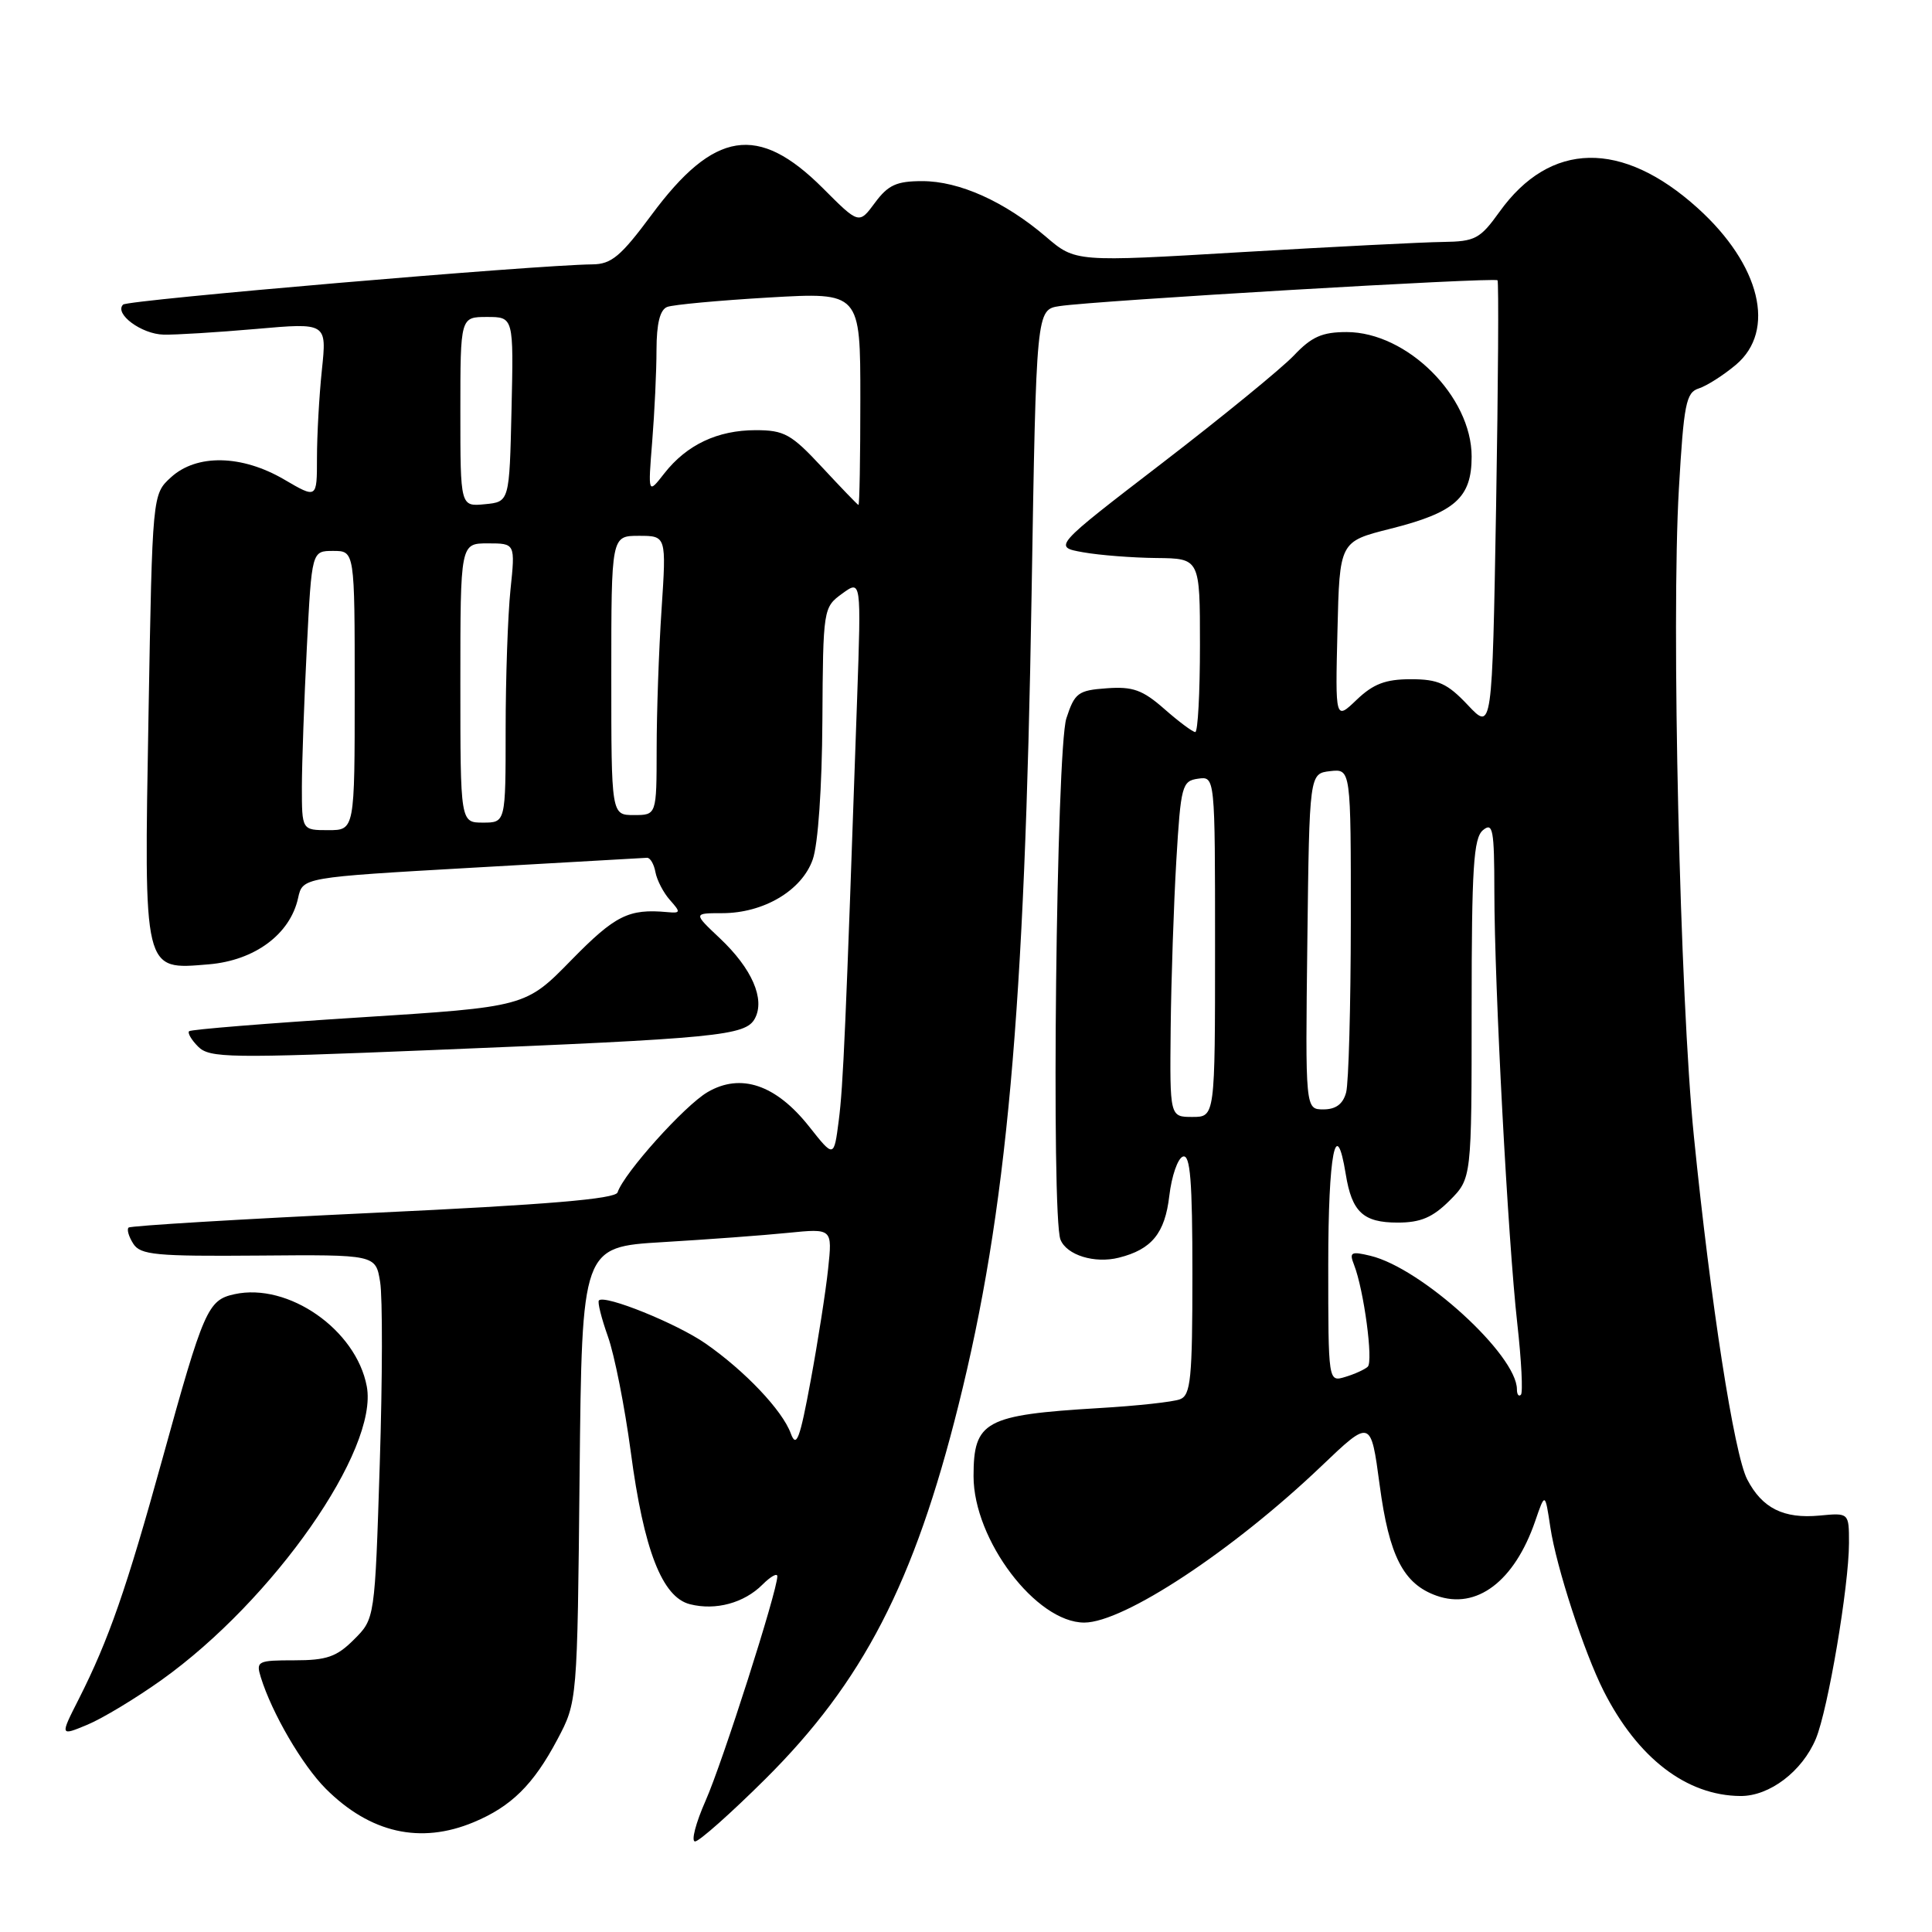 <?xml version="1.0" encoding="UTF-8" standalone="no"?>
<!DOCTYPE svg PUBLIC "-//W3C//DTD SVG 1.1//EN" "http://www.w3.org/Graphics/SVG/1.1/DTD/svg11.dtd" >
<svg xmlns="http://www.w3.org/2000/svg" xmlns:xlink="http://www.w3.org/1999/xlink" version="1.1" viewBox="0 0 256 256">
 <g >
 <path fill="currentColor"
d=" M 101.39 235.75 C 114.34 222.88 121.13 209.75 127.01 186.17 C 133.41 160.55 135.79 134.19 136.69 78.77 C 137.31 41.03 137.31 41.03 140.40 40.56 C 145.08 39.84 198.06 36.72 198.43 37.14 C 198.60 37.34 198.52 50.85 198.24 67.17 C 197.72 96.85 197.72 96.85 194.49 93.42 C 191.78 90.55 190.57 90.00 186.94 90.00 C 183.59 90.00 181.97 90.62 179.77 92.72 C 176.93 95.44 176.93 95.44 177.22 83.60 C 177.50 71.76 177.50 71.76 184.21 70.07 C 192.81 67.91 195.00 65.96 195.00 60.50 C 195.00 52.52 186.45 44.01 178.44 44.00 C 175.19 44.00 173.79 44.62 171.44 47.11 C 169.82 48.81 161.98 55.22 154.02 61.34 C 139.53 72.47 139.53 72.47 143.52 73.18 C 145.71 73.57 150.09 73.91 153.25 73.94 C 159.00 74.00 159.00 74.00 159.00 85.50 C 159.00 91.83 158.72 97.00 158.38 97.00 C 158.04 97.00 156.20 95.63 154.29 93.95 C 151.40 91.41 150.10 90.95 146.66 91.20 C 142.85 91.47 142.40 91.81 141.30 95.18 C 139.97 99.25 139.27 161.14 140.52 164.26 C 141.34 166.31 145.04 167.46 148.25 166.65 C 152.61 165.56 154.36 163.42 154.94 158.45 C 155.25 155.82 156.06 153.47 156.75 153.25 C 157.72 152.93 158.00 156.47 158.00 168.81 C 158.00 182.68 157.78 184.87 156.36 185.41 C 155.47 185.76 150.63 186.29 145.61 186.58 C 130.49 187.49 129.00 188.30 129.00 195.61 C 129.00 204.04 137.29 215.00 143.67 215.00 C 148.90 215.00 163.36 205.46 175.07 194.29 C 181.64 188.02 181.64 188.02 182.81 196.76 C 184.07 206.21 185.96 209.88 190.35 211.44 C 195.66 213.33 200.67 209.54 203.42 201.56 C 204.73 197.74 204.73 197.74 205.43 202.38 C 206.22 207.65 209.90 218.93 212.49 224.06 C 217.00 232.96 223.47 237.93 230.62 237.98 C 234.47 238.01 238.80 234.72 240.61 230.40 C 242.22 226.53 244.99 210.19 245.00 204.47 C 245.00 200.45 245.00 200.45 241.11 200.82 C 236.34 201.27 233.49 199.85 231.51 196.02 C 229.78 192.68 226.67 172.67 224.45 150.58 C 222.60 132.28 221.44 82.27 222.46 64.79 C 223.11 53.52 223.41 52.00 225.10 51.47 C 226.15 51.13 228.36 49.73 230.01 48.34 C 235.39 43.81 233.27 35.09 224.96 27.58 C 214.93 18.52 205.40 18.70 198.69 28.07 C 196.11 31.66 195.47 32.00 191.19 32.06 C 188.61 32.09 176.60 32.70 164.50 33.41 C 142.50 34.72 142.50 34.72 138.58 31.36 C 133.12 26.70 127.11 24.00 122.21 24.00 C 118.80 24.00 117.68 24.51 115.94 26.86 C 113.82 29.73 113.82 29.73 109.03 24.93 C 100.45 16.36 94.62 17.27 86.32 28.49 C 82.27 33.95 81.02 35.01 78.50 35.03 C 70.99 35.11 16.93 39.74 16.31 40.36 C 15.10 41.57 18.75 44.28 21.68 44.34 C 23.23 44.38 28.73 44.04 33.90 43.59 C 43.31 42.76 43.31 42.76 42.65 49.03 C 42.29 52.47 42.00 57.72 42.00 60.69 C 42.00 66.08 42.00 66.08 37.66 63.54 C 32.04 60.25 26.06 60.13 22.65 63.25 C 20.19 65.50 20.19 65.50 19.68 94.65 C 19.08 129.12 18.93 128.50 27.66 127.78 C 33.75 127.27 38.45 123.79 39.50 118.99 C 40.10 116.26 40.10 116.26 62.54 114.98 C 74.88 114.27 85.32 113.68 85.74 113.66 C 86.16 113.65 86.66 114.51 86.85 115.57 C 87.05 116.63 87.91 118.30 88.78 119.27 C 90.22 120.89 90.19 121.02 88.42 120.86 C 83.30 120.39 81.52 121.28 75.71 127.21 C 69.64 133.42 69.64 133.42 47.57 134.82 C 35.43 135.59 25.30 136.41 25.06 136.64 C 24.82 136.86 25.36 137.79 26.26 138.69 C 27.77 140.20 30.37 140.24 57.20 139.14 C 95.25 137.59 98.80 137.24 100.03 134.95 C 101.40 132.38 99.64 128.34 95.39 124.33 C 91.86 121.00 91.86 121.00 95.69 121.00 C 101.18 121.00 106.25 118.00 107.69 113.89 C 108.40 111.90 108.92 104.32 108.97 95.50 C 109.06 80.65 109.09 80.48 111.59 78.66 C 114.12 76.82 114.12 76.82 113.57 92.66 C 112.05 136.54 111.73 143.88 111.14 148.47 C 110.50 153.43 110.50 153.43 107.22 149.28 C 102.82 143.72 98.16 142.14 93.76 144.71 C 90.71 146.49 82.69 155.42 81.83 158.00 C 81.54 158.87 72.52 159.63 49.47 160.71 C 31.88 161.54 17.29 162.42 17.04 162.66 C 16.78 162.90 17.06 163.86 17.66 164.80 C 18.61 166.29 20.66 166.48 34.26 166.37 C 49.78 166.24 49.78 166.24 50.37 169.87 C 50.70 171.87 50.68 182.72 50.32 193.99 C 49.67 214.49 49.67 214.49 46.91 217.24 C 44.62 219.54 43.29 220.00 39.01 220.00 C 34.13 220.00 33.90 220.12 34.56 222.25 C 36.04 227.02 40.05 233.89 43.17 237.02 C 49.05 242.89 55.71 244.40 62.77 241.45 C 67.75 239.37 70.68 236.48 73.85 230.50 C 76.50 225.50 76.50 225.50 76.80 195.37 C 77.11 165.23 77.11 165.23 87.80 164.59 C 93.69 164.24 101.16 163.69 104.40 163.36 C 110.30 162.77 110.30 162.77 109.73 168.13 C 109.42 171.09 108.38 177.74 107.42 182.93 C 105.98 190.73 105.52 191.94 104.78 189.93 C 103.66 186.87 98.70 181.65 93.50 178.03 C 89.68 175.37 80.15 171.52 79.36 172.31 C 79.15 172.52 79.69 174.67 80.55 177.09 C 81.42 179.52 82.78 186.40 83.58 192.38 C 85.30 205.38 87.74 211.65 91.43 212.57 C 94.83 213.43 98.59 212.41 101.03 209.97 C 102.11 208.89 103.00 208.39 103.00 208.87 C 103.00 210.81 95.74 233.53 93.50 238.59 C 92.19 241.56 91.55 244.00 92.10 244.00 C 92.64 244.00 96.82 240.29 101.39 235.75 Z  M 21.40 222.61 C 36.24 212.02 50.18 192.08 48.60 183.70 C 47.19 176.19 38.19 169.92 31.06 171.49 C 27.53 172.26 26.99 173.51 21.52 193.31 C 16.74 210.59 14.41 217.28 10.44 225.13 C 7.94 230.05 7.94 230.05 11.59 228.53 C 13.60 227.69 18.02 225.02 21.40 222.61 Z  M 201.00 184.10 C 201.00 179.54 188.37 168.03 181.59 166.40 C 179.01 165.78 178.76 165.92 179.42 167.60 C 180.72 170.93 181.99 180.41 181.23 181.10 C 180.83 181.47 179.49 182.08 178.25 182.45 C 176.00 183.13 176.00 183.13 176.00 167.57 C 176.00 152.88 177.02 147.59 178.32 155.59 C 179.13 160.60 180.63 162.00 185.20 162.00 C 188.24 162.00 189.83 161.32 192.08 159.08 C 195.00 156.15 195.00 156.15 195.00 133.70 C 195.00 114.96 195.25 111.04 196.50 110.00 C 197.82 108.91 198.00 109.91 198.01 118.13 C 198.02 130.70 199.81 164.36 201.05 175.39 C 201.60 180.28 201.81 184.52 201.53 184.81 C 201.24 185.10 201.00 184.78 201.00 184.10 Z  M 155.12 136.25 C 155.19 129.79 155.53 119.78 155.87 114.00 C 156.46 104.09 156.63 103.48 158.75 103.18 C 161.00 102.86 161.00 102.86 161.00 125.43 C 161.00 148.00 161.00 148.00 158.00 148.00 C 155.00 148.00 155.00 148.00 155.12 136.25 Z  M 173.23 124.75 C 173.50 102.50 173.50 102.50 176.25 102.18 C 179.00 101.87 179.00 101.87 178.99 122.18 C 178.98 133.36 178.70 143.51 178.37 144.75 C 177.96 146.29 177.01 147.00 175.36 147.00 C 172.96 147.00 172.96 147.00 173.23 124.75 Z  M 40.00 104.25 C 40.01 101.09 40.30 92.76 40.66 85.75 C 41.31 73.00 41.31 73.00 44.15 73.00 C 47.00 73.00 47.00 73.00 47.00 91.50 C 47.00 110.00 47.00 110.00 43.50 110.00 C 40.00 110.00 40.00 110.00 40.00 104.25 Z  M 61.00 90.50 C 61.00 72.00 61.00 72.00 64.64 72.00 C 68.28 72.00 68.28 72.00 67.64 78.15 C 67.29 81.53 67.00 89.85 67.00 96.65 C 67.00 109.00 67.00 109.00 64.00 109.00 C 61.00 109.00 61.00 109.00 61.00 90.50 Z  M 81.00 89.50 C 81.00 71.00 81.00 71.00 84.65 71.00 C 88.30 71.00 88.30 71.00 87.66 80.75 C 87.30 86.11 87.01 94.44 87.01 99.25 C 87.00 108.00 87.00 108.00 84.00 108.00 C 81.00 108.00 81.00 108.00 81.00 89.50 Z  M 61.00 54.56 C 61.00 42.00 61.00 42.00 64.53 42.00 C 68.06 42.00 68.06 42.00 67.78 54.25 C 67.50 66.50 67.50 66.50 64.25 66.81 C 61.00 67.13 61.00 67.13 61.00 54.56 Z  M 108.93 61.91 C 104.85 57.52 103.92 57.00 100.13 57.00 C 95.09 57.00 91.00 58.93 88.03 62.72 C 85.86 65.50 85.86 65.50 86.42 58.50 C 86.73 54.65 86.99 49.19 86.99 46.36 C 87.00 42.86 87.45 41.04 88.41 40.67 C 89.19 40.37 95.26 39.81 101.91 39.42 C 114.00 38.72 114.00 38.72 114.00 52.86 C 114.00 60.64 113.89 66.96 113.75 66.91 C 113.61 66.87 111.45 64.62 108.93 61.91 Z "/>
</g>
</svg>